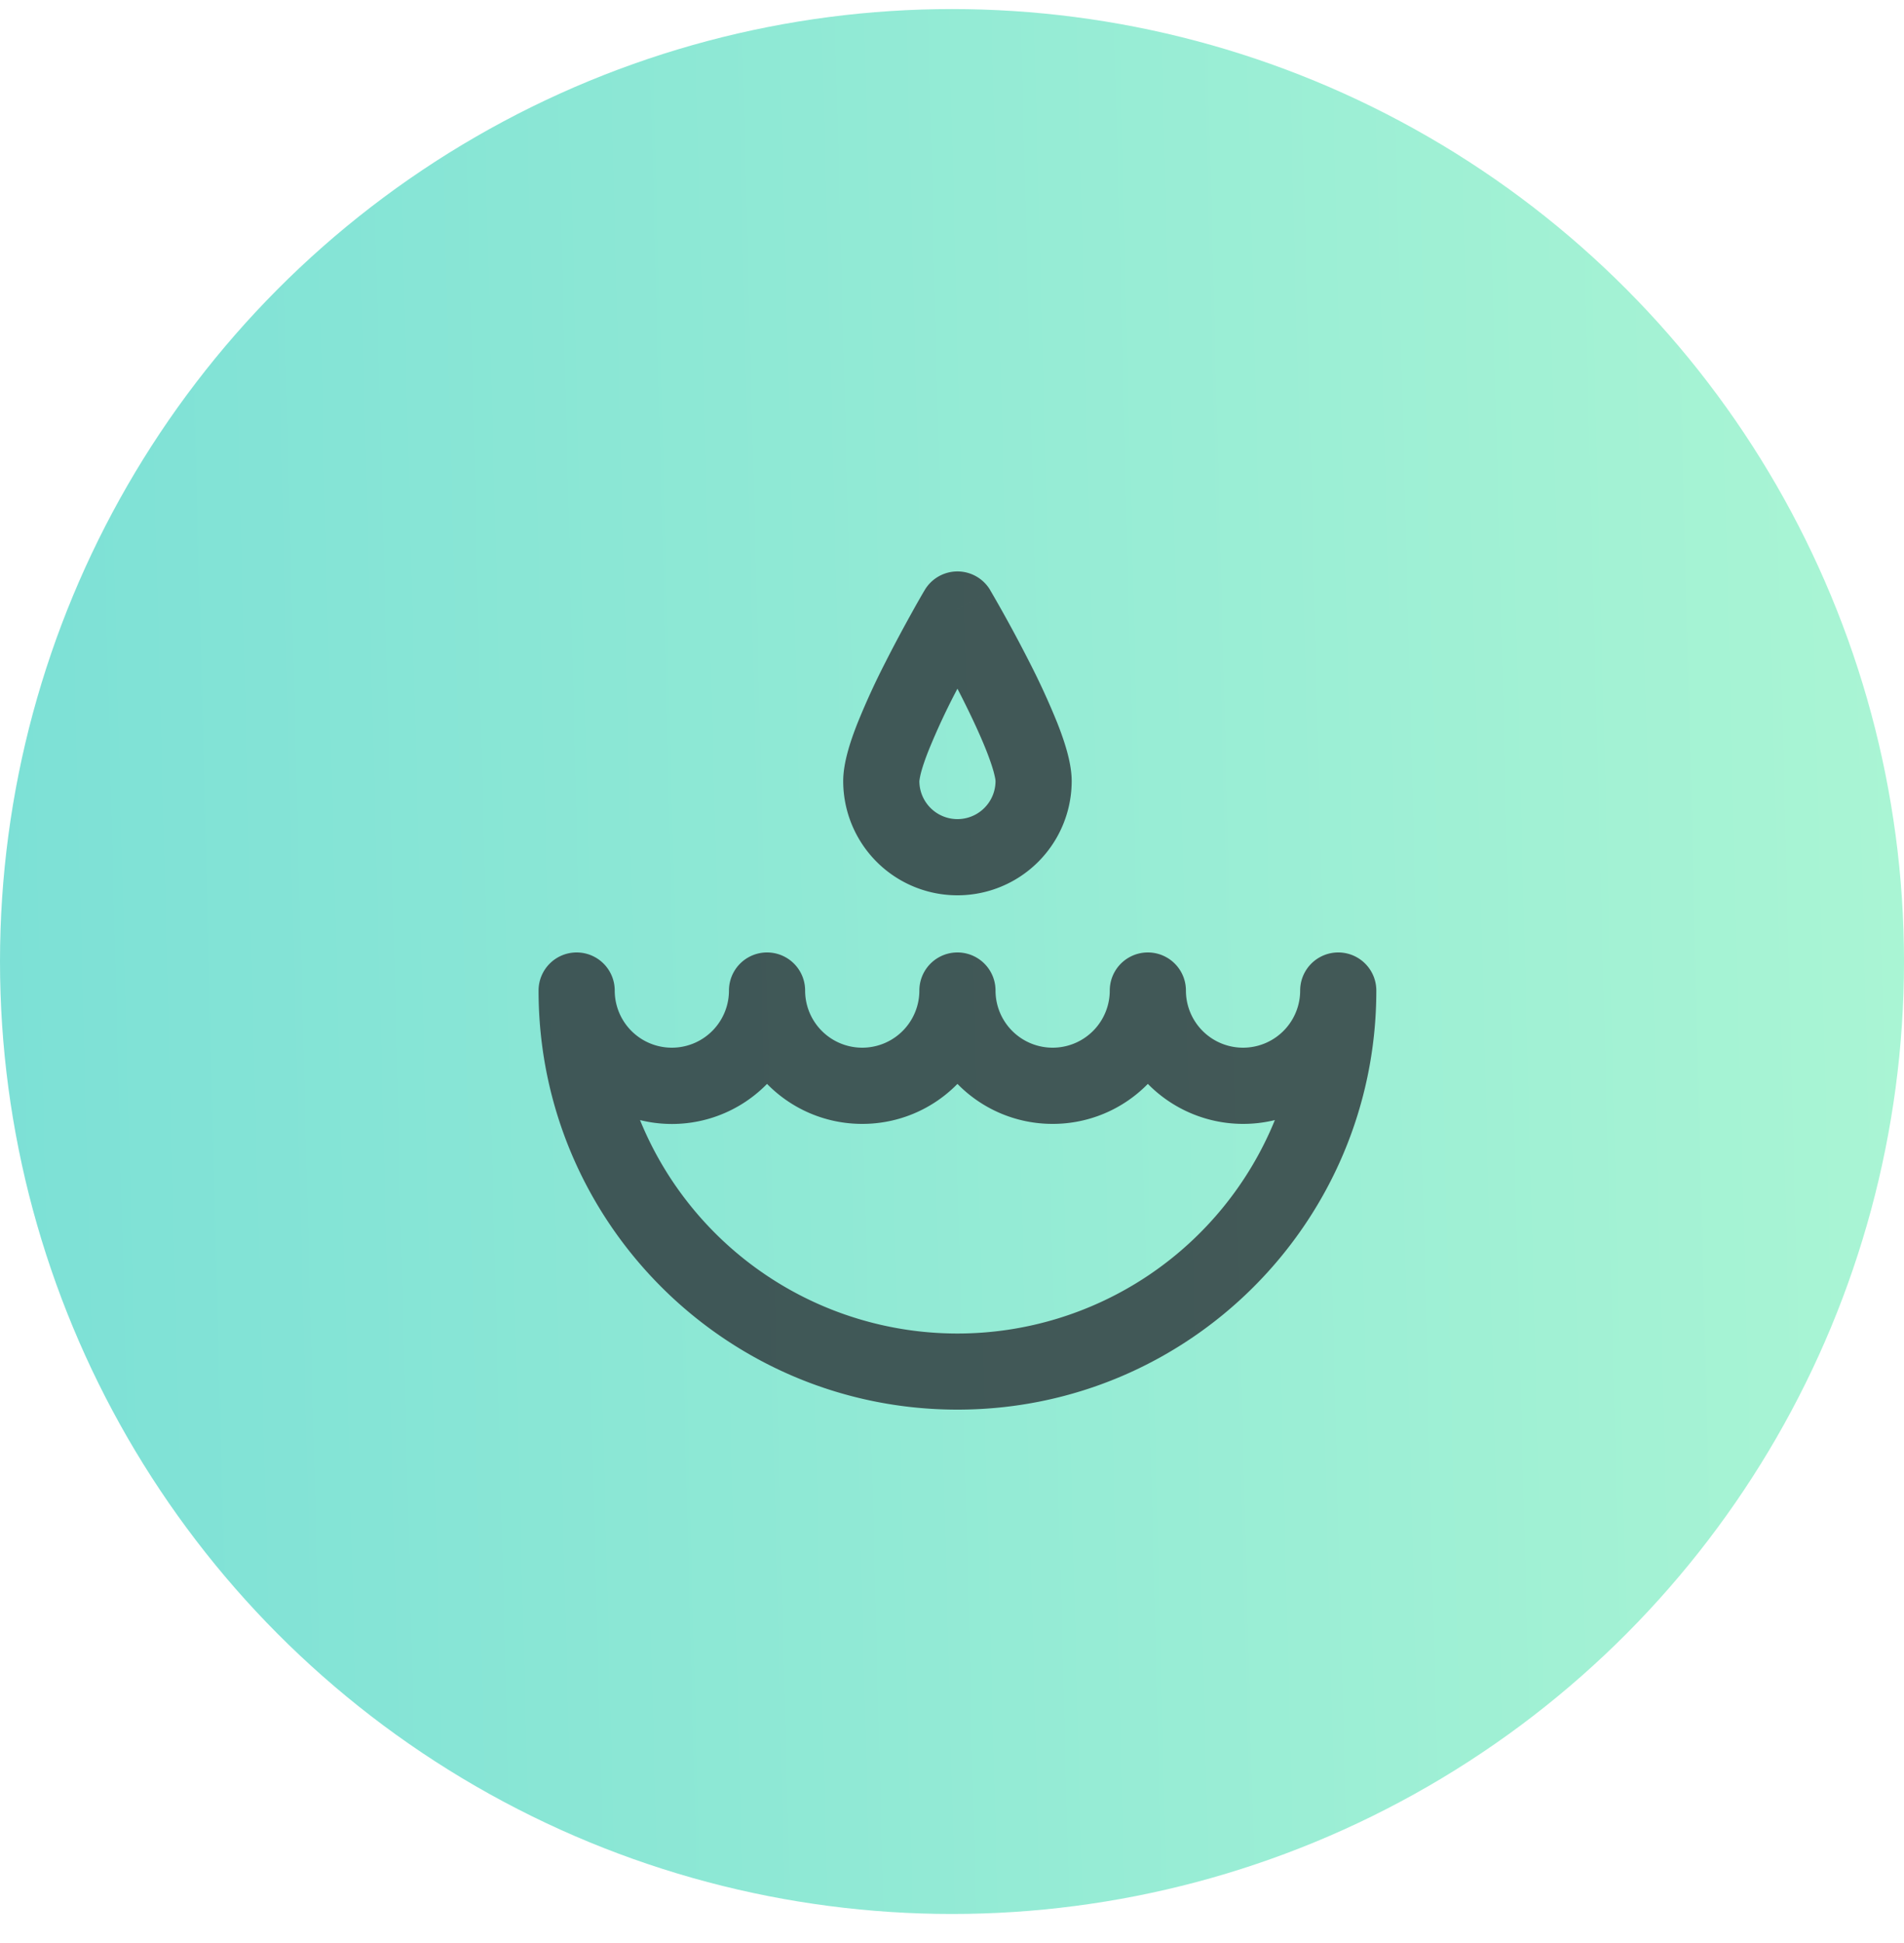 <svg width="50" height="51" fill="none" xmlns="http://www.w3.org/2000/svg"><circle cx="25" cy="25.238" r="25" fill="url(#paint0_linear)"/><path fill-rule="evenodd" clip-rule="evenodd" d="M26.005 15.492l-.862.508-.862-.508a1 1 0 011.724 0zm-.862 2.585l.108.21c.243.482.478.979.65 1.412.085.216.15.404.192.556.02.076.034.136.042.181.007.041.008.061.008.064a1 1 0 01-2 0 1.905 1.905 0 01.05-.245c.042-.152.106-.34.192-.556a17.652 17.652 0 01.758-1.622zm0-2.077l-.862-.508v.002l-.007.01-.018.03a24.354 24.354 0 00-.299.526c-.191.343-.448.815-.706 1.324a19.566 19.566 0 00-.725 1.579c-.186.468-.383 1.049-.383 1.537a3 3 0 006 0c0-.488-.198-1.069-.383-1.537a19.568 19.568 0 00-.725-1.58 37.801 37.801 0 00-.94-1.734l-.066-.114-.018-.03-.006-.011v-.002l-.862.508zm-10 9a1 1 0 011 1 1.5 1.5 0 003 0 1 1 0 112 0 1.5 1.5 0 003 0 1 1 0 112 0 1.5 1.5 0 003 0 1 1 0 112 0 1.5 1.5 0 003 0 1 1 0 112 0c0 6.075-4.925 11-11 11s-11-4.925-11-11a1 1 0 011-1zm1.664 4.4a9.003 9.003 0 0016.672 0 3.51 3.51 0 01-3.336-.95 3.49 3.49 0 01-2.5 1.05 3.49 3.49 0 01-2.5-1.05 3.49 3.49 0 01-2.5 1.05 3.49 3.49 0 01-2.5-1.05 3.49 3.49 0 01-3.336.95z" fill="#2C3437" fill-opacity=".8"/><defs><linearGradient id="paint0_linear" x1="50" y1=".238" x2="-1.246" y2="1.55" gradientUnits="userSpaceOnUse"><stop stop-color="#AAF5D4"/><stop offset="1" stop-color="#7CE0D6"/></linearGradient></defs></svg>